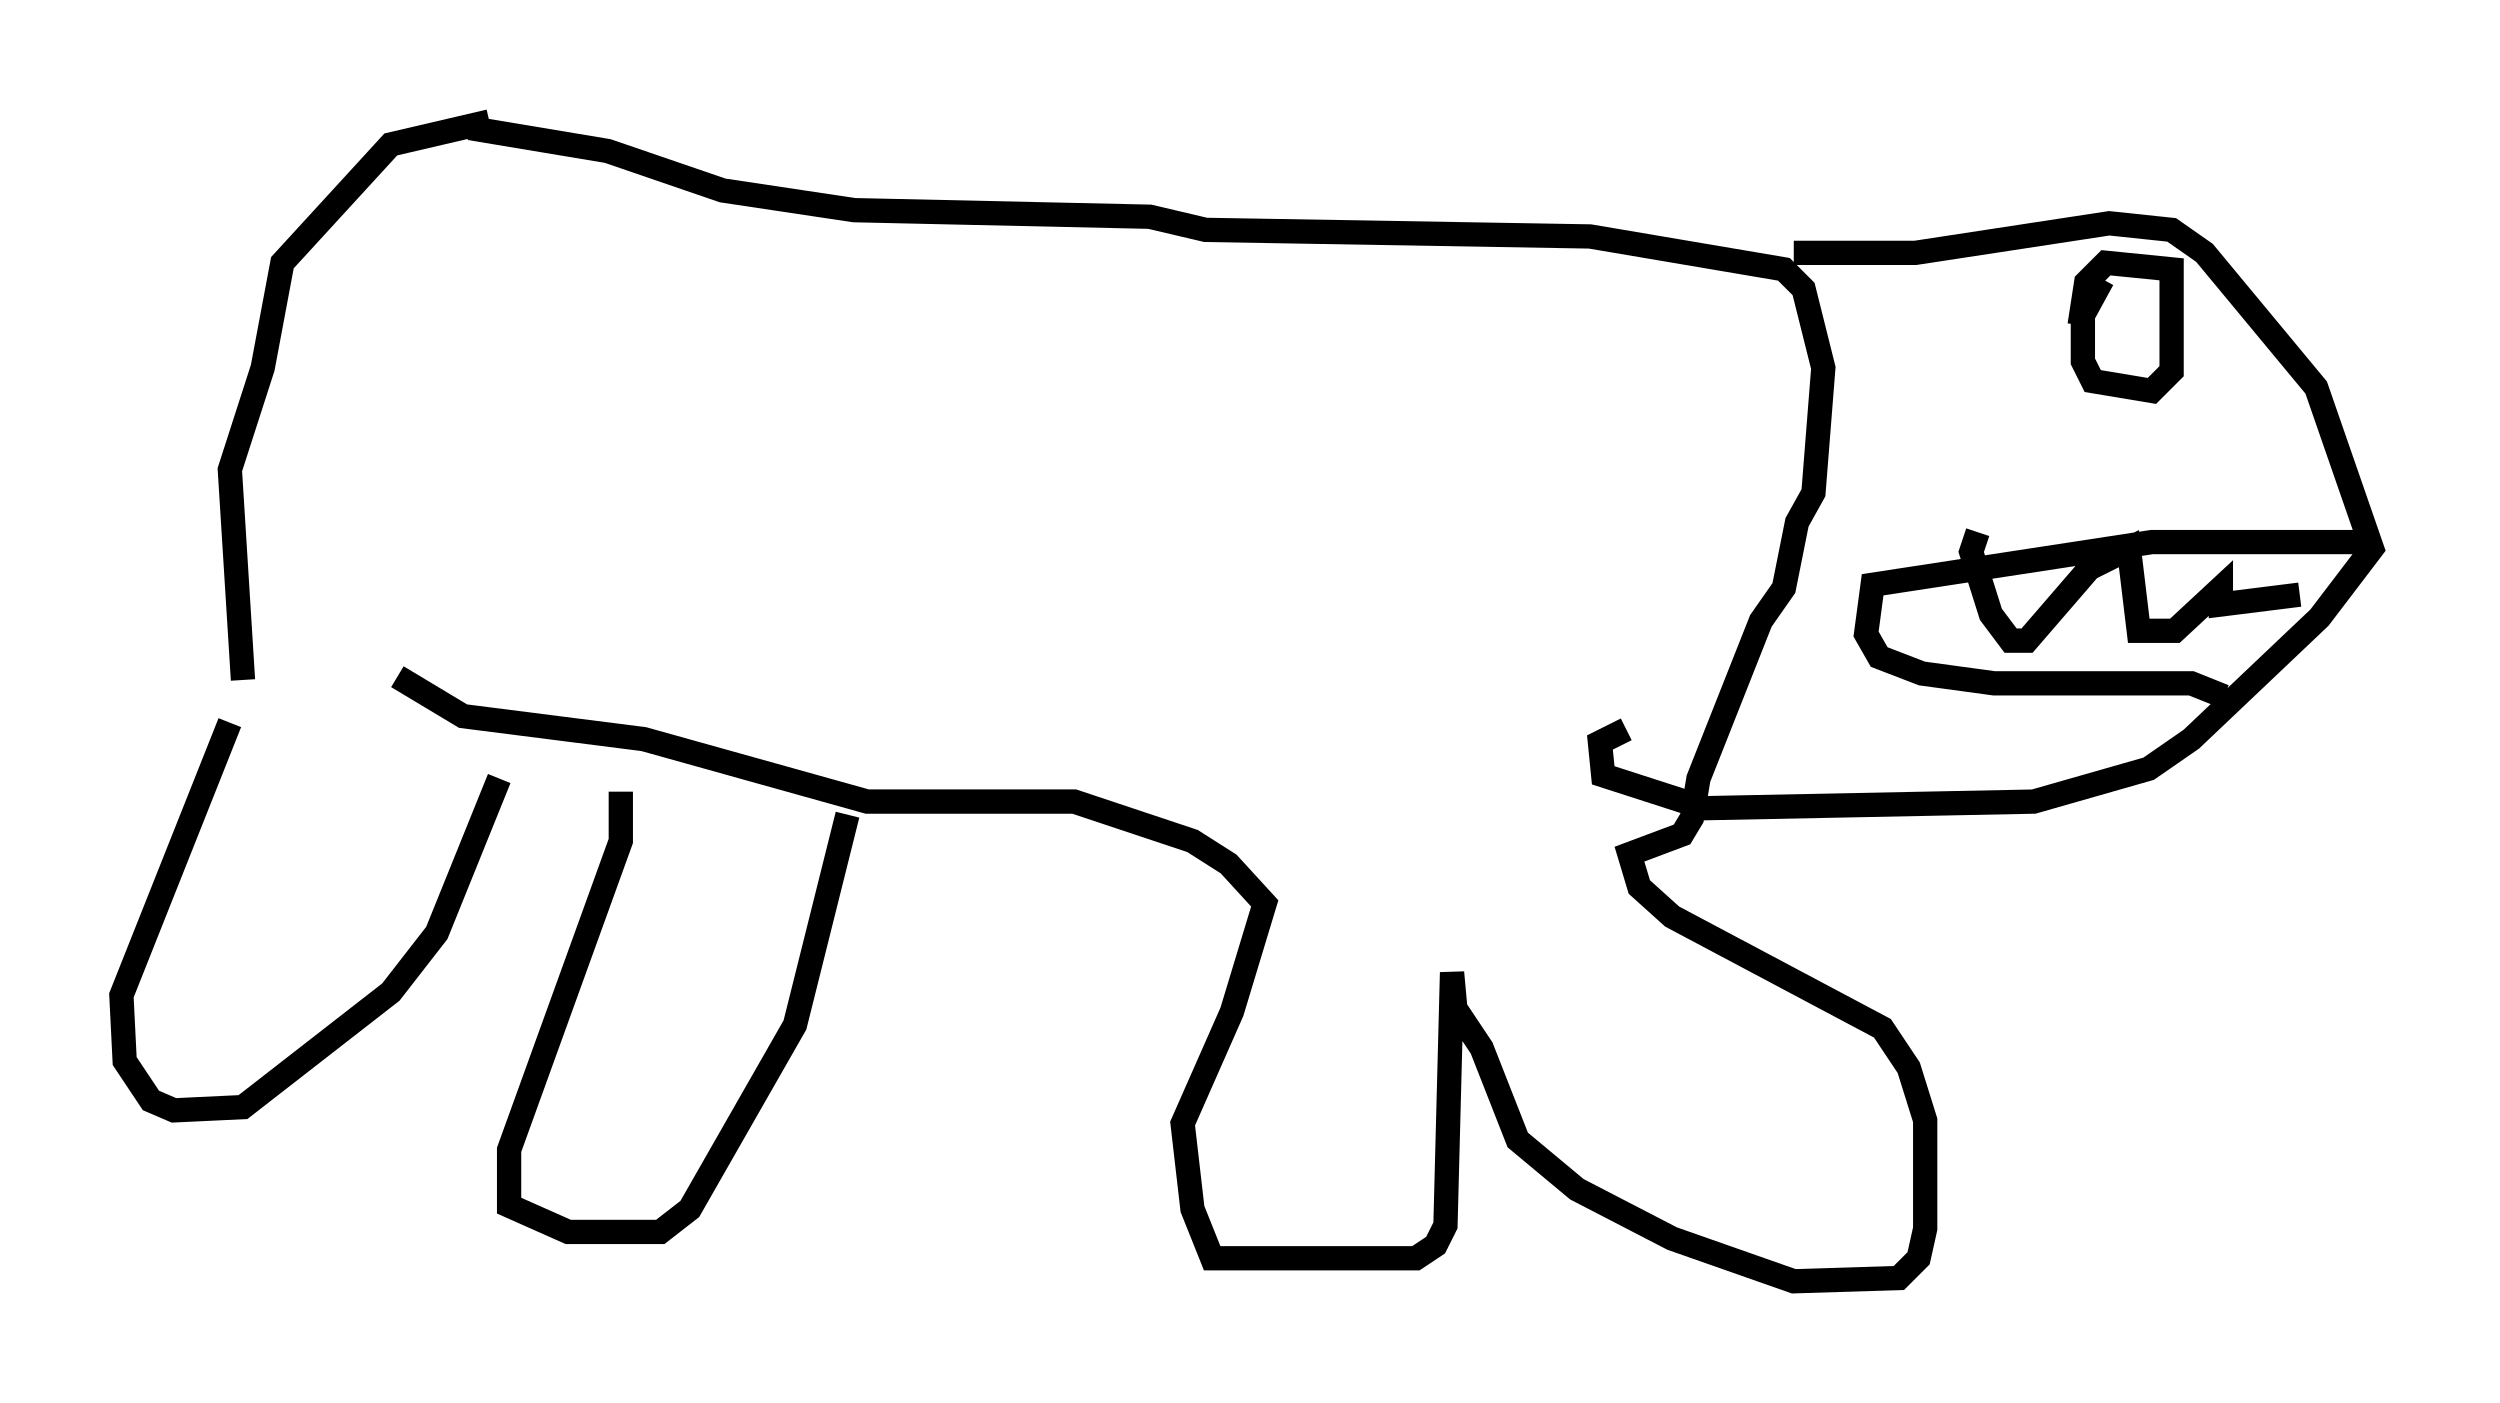<?xml version="1.0" encoding="utf-8" ?>
<svg baseProfile="full" height="57.767" version="1.1" width="102.962" xmlns="http://www.w3.org/2000/svg" xmlns:ev="http://www.w3.org/2001/xml-events" xmlns:xlink="http://www.w3.org/1999/xlink"><defs /><rect fill="white" height="57.767" width="102.962" x="0" y="0" /><path d="M10.683, 28.004 m-1.218, 1.759 l-4.465, 11.231 0.135, 2.706 l1.083, 1.624 0.947, 0.406 l2.842, -0.135 6.089, -4.736 l1.894, -2.436 2.571, -6.36 m5.007, 0.541 l0.0, 2.03 -4.601, 12.72 l0.0, 2.3 2.436, 1.083 l3.789, 0.0 1.218, -0.947 l4.33, -7.578 2.165, -8.66 m-24.898, -5.548 l-0.541, -8.66 1.353, -4.195 l0.812, -4.33 4.465, -4.871 l4.059, -0.947 m-0.812, 0.271 l5.683, 0.947 4.736, 1.624 l5.413, 0.812 12.178, 0.271 l2.3, 0.541 15.832, 0.271 l7.984, 1.353 0.812, 0.812 l0.812, 3.248 -0.406, 5.142 l-0.677, 1.218 -0.541, 2.706 l-0.947, 1.353 -2.571, 6.495 l-0.271, 1.624 -0.406, 0.677 l-2.165, 0.812 0.406, 1.353 l1.353, 1.218 8.66, 4.601 l1.083, 1.624 0.677, 2.165 l0.0, 4.465 -0.271, 1.218 l-0.812, 0.812 -4.33, 0.135 l-5.007, -1.759 -3.924, -2.03 l-2.436, -2.03 -1.488, -3.789 l-1.083, -1.624 -0.135, -1.488 l-0.271, 10.419 -0.406, 0.812 l-0.812, 0.541 -8.39, 0.0 l-0.812, -2.03 -0.406, -3.518 l2.03, -4.601 1.353, -4.465 l-1.488, -1.624 -1.488, -0.947 l-4.871, -1.624 -8.525, 0.0 l-9.202, -2.571 -7.442, -0.947 l-2.706, -1.624 m57.51, -17.456 l5.007, 0.0 7.984, -1.218 l2.571, 0.271 1.353, 0.947 l4.601, 5.548 2.3, 6.631 l-2.165, 2.842 -5.277, 5.007 l-1.759, 1.218 -4.736, 1.353 l-13.532, 0.271 -4.195, -1.353 l-0.135, -1.353 1.083, -0.541 m30.987, -7.713 l-9.337, 0.0 -11.502, 1.759 l-0.271, 2.03 0.541, 0.947 l1.759, 0.677 2.977, 0.406 l8.119, 0.0 1.353, 0.541 m-10.149, -6.766 l-0.271, 0.812 0.812, 2.571 l0.812, 1.083 0.677, 0.0 l2.571, -2.977 1.624, -0.812 l0.406, 3.383 1.488, 0.0 l1.894, -1.759 0.0, 0.677 l3.248, -0.406 m-8.119, -12.99 l-0.812, 1.488 0.0, 1.894 l0.406, 0.812 2.436, 0.406 l0.812, -0.812 0.0, -4.195 l-2.706, -0.271 -0.812, 0.812 l-0.271, 1.759 " fill="none" stroke="black" stroke-width="1" /></svg>